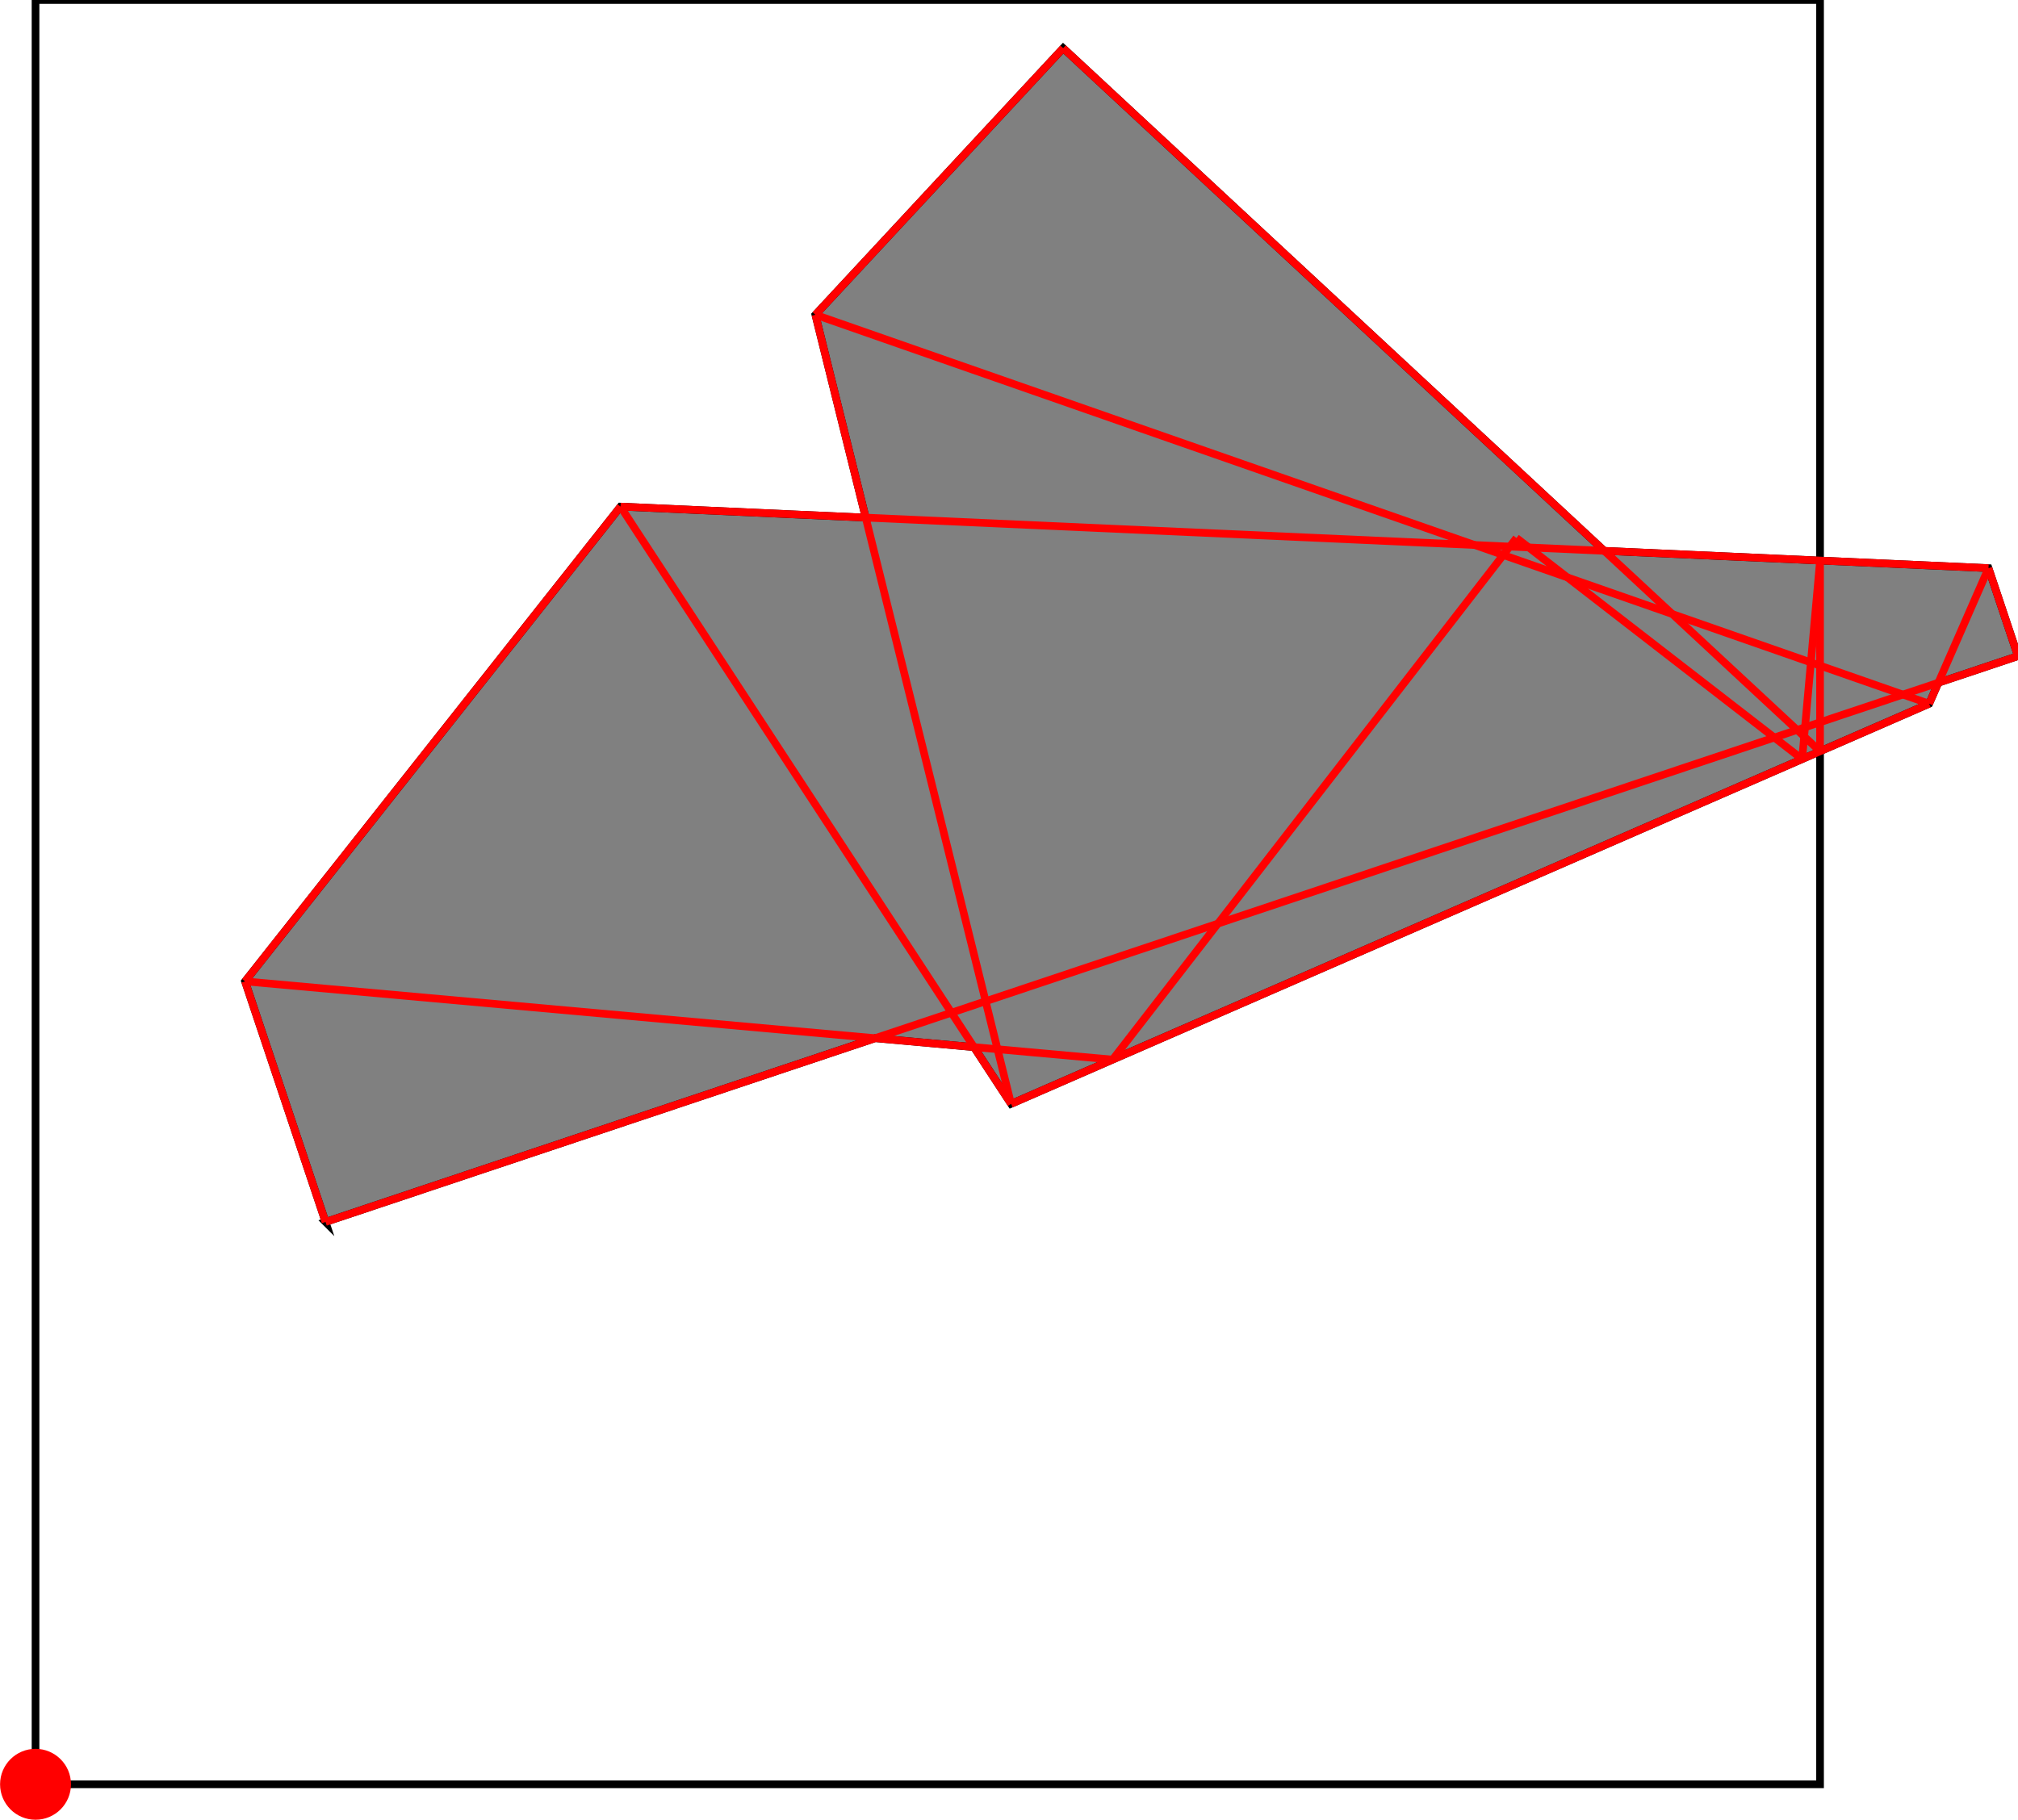 <?xml version="1.0" encoding="UTF-8"?>
<!DOCTYPE svg PUBLIC "-//W3C//DTD SVG 1.1//EN"
    "http://www.w3.org/Graphics/SVG/1.1/DTD/svg11.dtd"><svg xmlns="http://www.w3.org/2000/svg" height="450.968" stroke-opacity="1" viewBox="0 0 500 451" font-size="1" width="500" xmlns:xlink="http://www.w3.org/1999/xlink" stroke="rgb(0,0,0)" version="1.1"><defs></defs><g stroke-linejoin="miter" stroke-opacity="1.0" fill-opacity="0.0" stroke="rgb(0,0,0)" stroke-width="1.899" fill="rgb(0,0,0)" stroke-linecap="butt" stroke-miterlimit="10.0"><path d="M 450.968,442.182 l -0,-442.182 h -442.182 l -0,442.182 Z"/></g><g stroke-linejoin="miter" stroke-opacity="1.0" fill-opacity="1.0" stroke="rgb(0,0,0)" stroke-width="1.899" fill="rgb(128,128,128)" stroke-linecap="butt" stroke-miterlimit="10.0"><path d="M 80.644,302.827 l 136.186,-45.54 l 24.491,2.209 l 9.195,14.063 l 227.485,-99.16 l 2.281,-5.21 l 19.718,-6.594 l -7.289,-21.797 l -95.201,-4.284 l -134.087,-124.581 l -61.394,66.079 l 12.464,50.267 l -60.755,-2.734 l -93.03,117.663 l 19.937,59.62 Z"/></g><g stroke-linejoin="miter" stroke-opacity="1.0" fill-opacity="1.0" stroke="rgb(0,0,0)" stroke-width="0.0" fill="rgb(255,0,0)" stroke-linecap="butt" stroke-miterlimit="10.0"><path d="M 17.572,442.182 c 0,-4.852 -3.934,-8.786 -8.786 -8.786c -4.852,-0 -8.786,3.934 -8.786 8.786c -0,4.852 3.934,8.786 8.786 8.786c 4.852,0 8.786,-3.934 8.786 -8.786Z"/></g><g stroke-linejoin="miter" stroke-opacity="1.0" fill-opacity="0.0" stroke="rgb(255,0,0)" stroke-width="1.899" fill="rgb(0,0,0)" stroke-linecap="butt" stroke-miterlimit="10.0"><path d="M 478.001,174.398 l -275.972,-96.387 "/></g><g stroke-linejoin="miter" stroke-opacity="1.0" fill-opacity="0.0" stroke="rgb(255,0,0)" stroke-width="1.899" fill="rgb(0,0,0)" stroke-linecap="butt" stroke-miterlimit="10.0"><path d="M 446.531,188.116 l -70.792,-54.797 "/></g><g stroke-linejoin="miter" stroke-opacity="1.0" fill-opacity="0.0" stroke="rgb(255,0,0)" stroke-width="1.899" fill="rgb(0,0,0)" stroke-linecap="butt" stroke-miterlimit="10.0"><path d="M 450.968,186.182 l -187.545,-174.25 "/></g><g stroke-linejoin="miter" stroke-opacity="1.0" fill-opacity="0.0" stroke="rgb(255,0,0)" stroke-width="1.899" fill="rgb(0,0,0)" stroke-linecap="butt" stroke-miterlimit="10.0"><path d="M 492.711,140.797 l -338.974,-15.254 "/></g><g stroke-linejoin="miter" stroke-opacity="1.0" fill-opacity="0.0" stroke="rgb(255,0,0)" stroke-width="1.899" fill="rgb(0,0,0)" stroke-linecap="butt" stroke-miterlimit="10.0"><path d="M 275.672,262.593 l -214.965,-19.386 "/></g><g stroke-linejoin="miter" stroke-opacity="1.0" fill-opacity="0.0" stroke="rgb(255,0,0)" stroke-width="1.899" fill="rgb(0,0,0)" stroke-linecap="butt" stroke-miterlimit="10.0"><path d="M 500,162.595 l -7.289,-21.797 "/></g><g stroke-linejoin="miter" stroke-opacity="1.0" fill-opacity="0.0" stroke="rgb(255,0,0)" stroke-width="1.899" fill="rgb(0,0,0)" stroke-linecap="butt" stroke-miterlimit="10.0"><path d="M 250.516,273.558 l -96.779,-148.015 "/></g><g stroke-linejoin="miter" stroke-opacity="1.0" fill-opacity="0.0" stroke="rgb(255,0,0)" stroke-width="1.899" fill="rgb(0,0,0)" stroke-linecap="butt" stroke-miterlimit="10.0"><path d="M 80.644,302.827 l 419.356,-140.232 "/></g><g stroke-linejoin="miter" stroke-opacity="1.0" fill-opacity="0.0" stroke="rgb(255,0,0)" stroke-width="1.899" fill="rgb(0,0,0)" stroke-linecap="butt" stroke-miterlimit="10.0"><path d="M 202.029,78.011 l 61.394,-66.079 "/></g><g stroke-linejoin="miter" stroke-opacity="1.0" fill-opacity="0.0" stroke="rgb(255,0,0)" stroke-width="1.899" fill="rgb(0,0,0)" stroke-linecap="butt" stroke-miterlimit="10.0"><path d="M 250.516,273.558 l -48.487,-195.548 "/></g><g stroke-linejoin="miter" stroke-opacity="1.0" fill-opacity="0.0" stroke="rgb(255,0,0)" stroke-width="1.899" fill="rgb(0,0,0)" stroke-linecap="butt" stroke-miterlimit="10.0"><path d="M 250.516,273.558 l 227.485,-99.16 "/></g><g stroke-linejoin="miter" stroke-opacity="1.0" fill-opacity="0.0" stroke="rgb(255,0,0)" stroke-width="1.899" fill="rgb(0,0,0)" stroke-linecap="butt" stroke-miterlimit="10.0"><path d="M 60.707,243.207 l 93.03,-117.663 "/></g><g stroke-linejoin="miter" stroke-opacity="1.0" fill-opacity="0.0" stroke="rgb(255,0,0)" stroke-width="1.899" fill="rgb(0,0,0)" stroke-linecap="butt" stroke-miterlimit="10.0"><path d="M 80.644,302.827 l -19.937,-59.62 "/></g><g stroke-linejoin="miter" stroke-opacity="1.0" fill-opacity="0.0" stroke="rgb(255,0,0)" stroke-width="1.899" fill="rgb(0,0,0)" stroke-linecap="butt" stroke-miterlimit="10.0"><path d="M 450.968,186.182 v -47.263 "/></g><g stroke-linejoin="miter" stroke-opacity="1.0" fill-opacity="0.0" stroke="rgb(255,0,0)" stroke-width="1.899" fill="rgb(0,0,0)" stroke-linecap="butt" stroke-miterlimit="10.0"><path d="M 446.531,188.116 l 4.437,-49.197 "/></g><g stroke-linejoin="miter" stroke-opacity="1.0" fill-opacity="0.0" stroke="rgb(255,0,0)" stroke-width="1.899" fill="rgb(0,0,0)" stroke-linecap="butt" stroke-miterlimit="10.0"><path d="M 275.672,262.593 l 100.067,-129.274 "/></g><g stroke-linejoin="miter" stroke-opacity="1.0" fill-opacity="0.0" stroke="rgb(255,0,0)" stroke-width="1.899" fill="rgb(0,0,0)" stroke-linecap="butt" stroke-miterlimit="10.0"><path d="M 478.001,174.398 l 14.71,-33.601 "/></g></svg>